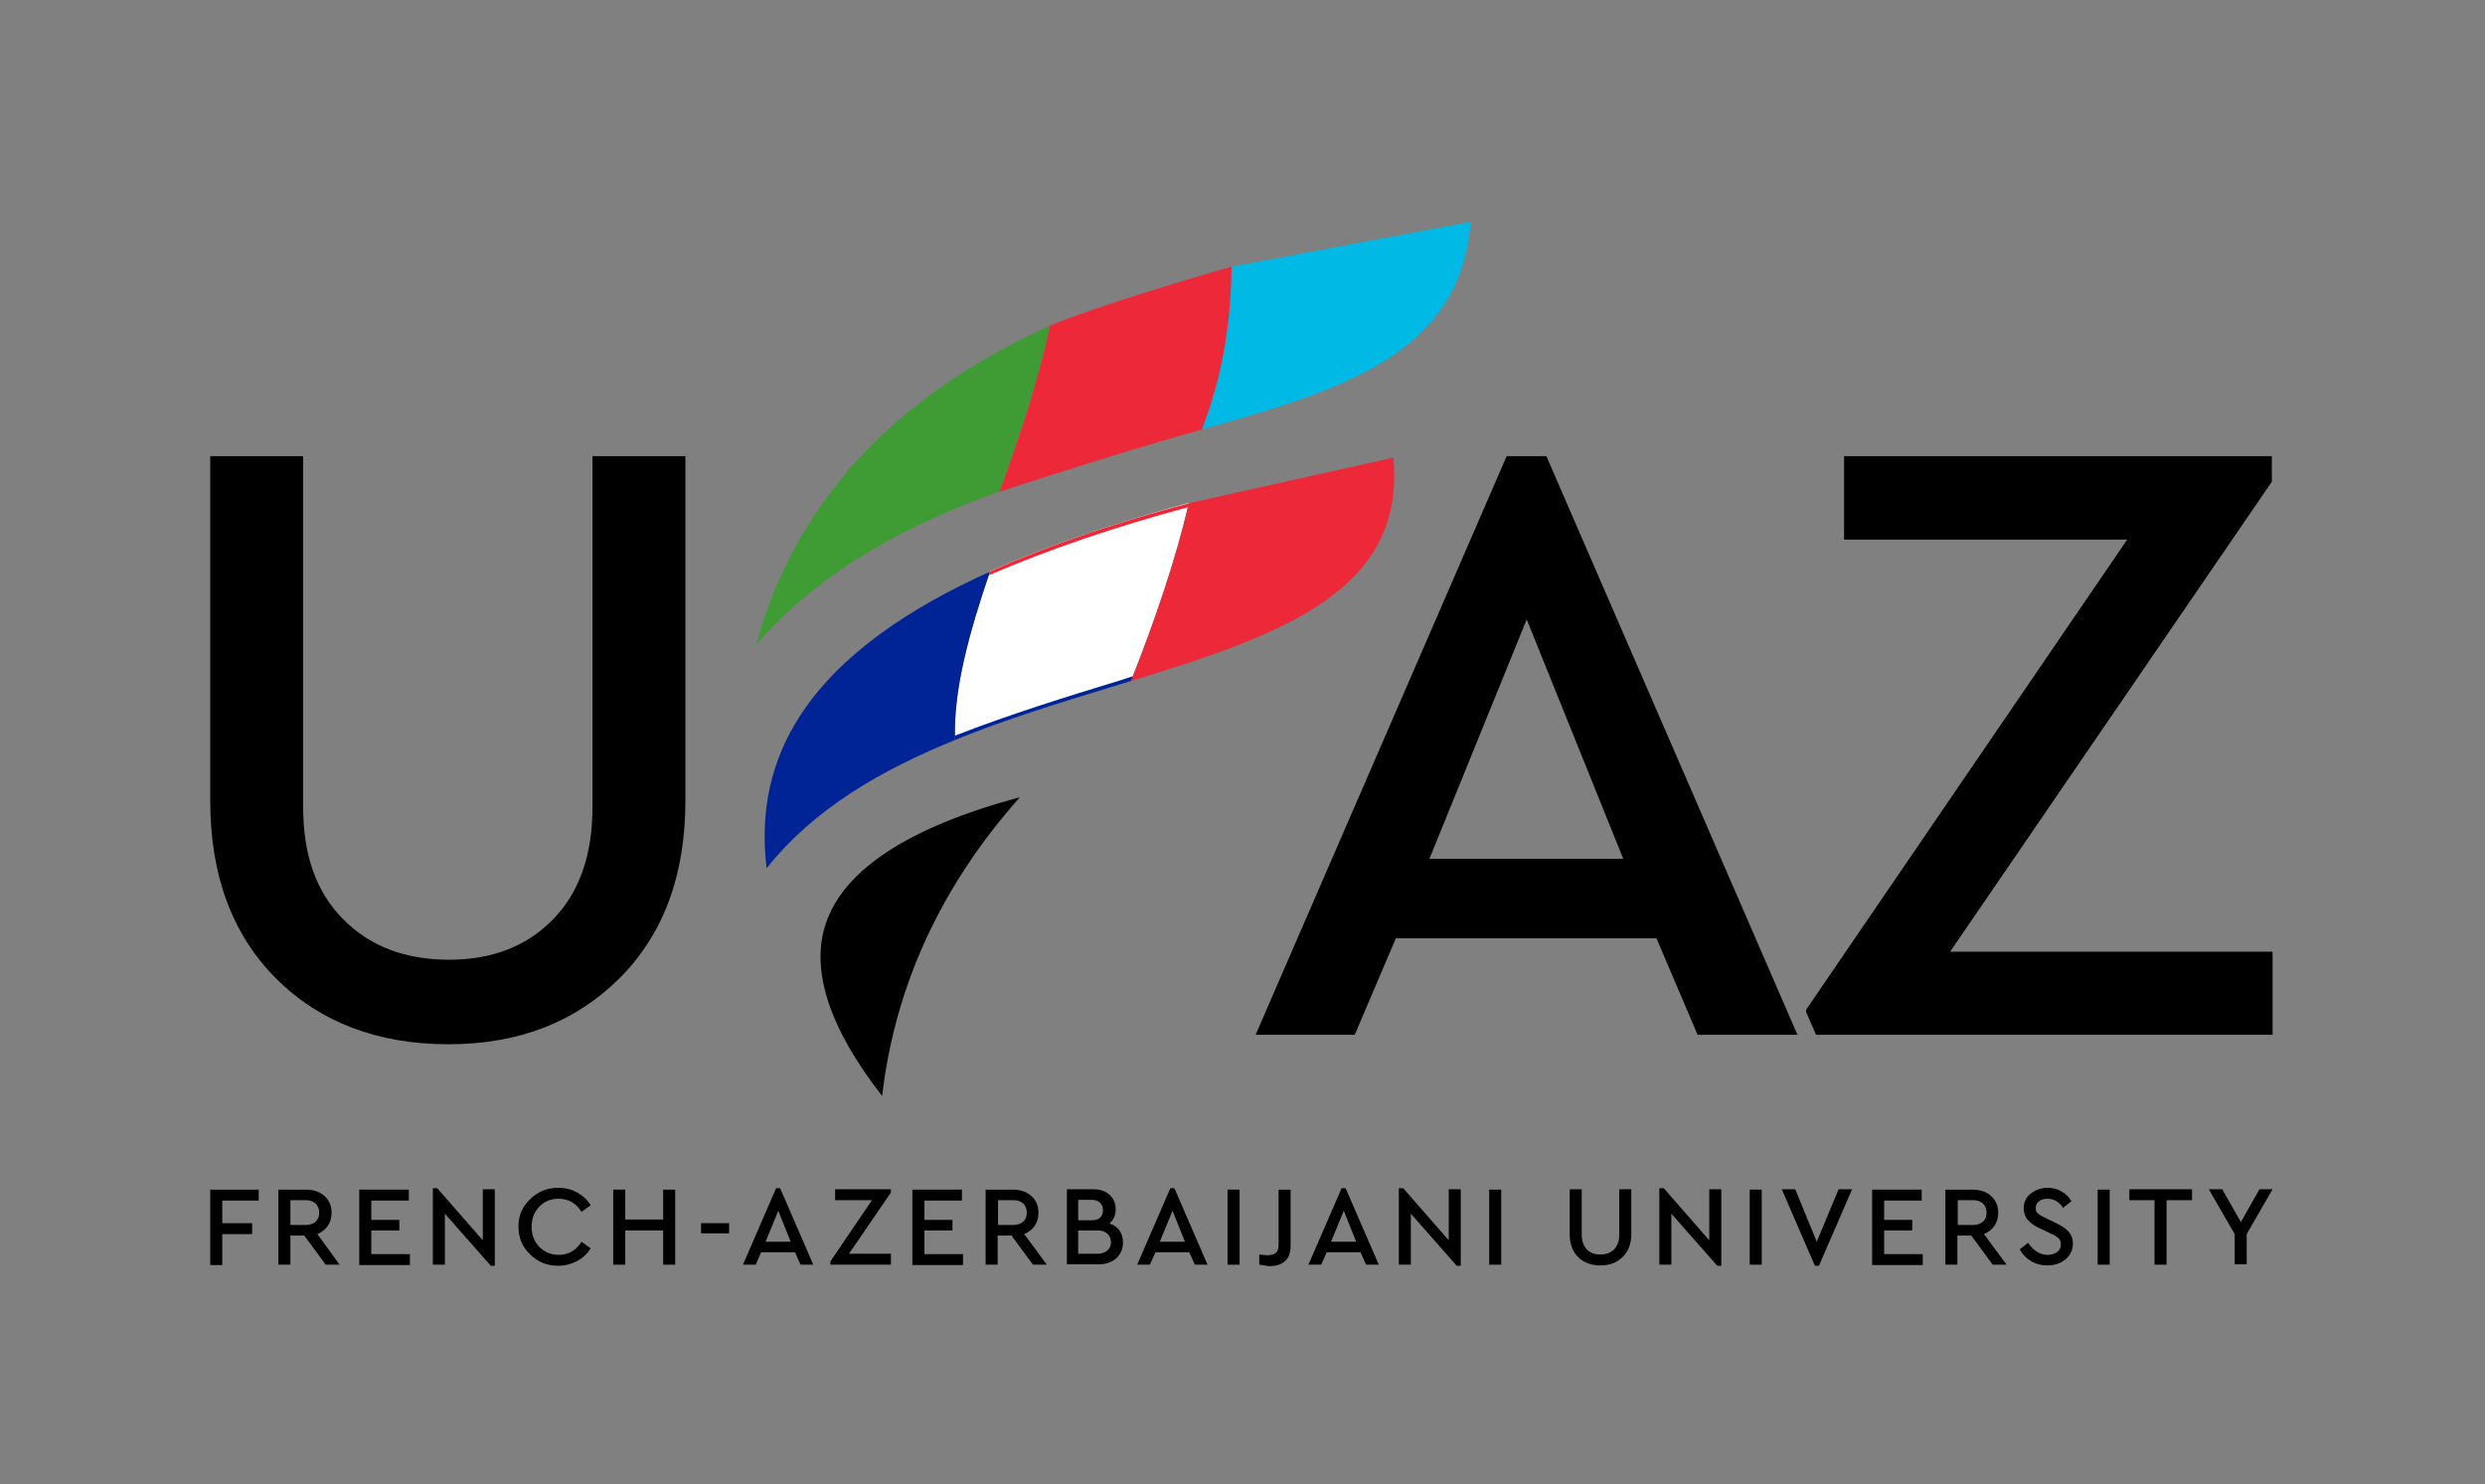<?xml version="1.0" standalone="no"?>
<!DOCTYPE svg PUBLIC "-//W3C//DTD SVG 1.1//EN" "http://www.w3.org/Graphics/SVG/1.1/DTD/svg11.dtd">
<svg xmlns="http://www.w3.org/2000/svg" xmlns:xlink="http://www.w3.org/1999/xlink" version="1.1" id="Layer_1" x="0px" y="0px" viewBox="0 0 682 407.4" style="enable-background:new 0 0 682 407.4;" xml:space="preserve" width="682" height="407.4">
<rect x="0" y="0" width="682" height="407.4" fill="#808080" stroke="none"/>
<style type="text/css">
	.st0{fill:#ED2939;}
	.st1{fill-rule:evenodd;clip-rule:evenodd;fill:#FFFFFF;}
	.st2{fill-rule:evenodd;clip-rule:evenodd;}
	.st3{fill-rule:evenodd;clip-rule:evenodd;fill:#002395;}
	.st4{fill-rule:evenodd;clip-rule:evenodd;fill:#ED2939;}
	.st5{fill-rule:evenodd;clip-rule:evenodd;fill:#00B9E4;}
	.st6{fill:#3F9C35;}
</style>
<g>
	<path class="st0" d="M338,73.2c-12.2,3.4-39.7,11.8-49.9,16.2c-3.2,15.4-8.4,30.5-13.8,45.6c12.8-4.3,43.1-13.8,55.6-17.1   C337.5,100.9,340.3,85.9,338,73.2z"/>
	<g>
		<path d="M57.7,347.1v-20.6H71v3H61v6.2h8.2v3H61v8.5H57.7z"/>
		<path d="M93.2,347.1h-3.8l-5.9-8h-3.8v8h-3.3v-20.6H84c2.1,0,3.8,0.6,5.1,1.8c1.3,1.2,1.9,2.7,1.9,4.5c0,1.4-0.3,2.5-1,3.6    c-0.7,1-1.7,1.8-2.9,2.3L93.2,347.1z M79.7,329.4v6.8h4.2c1.1,0,2-0.3,2.7-0.9c0.7-0.6,1-1.4,1-2.5c0-1-0.3-1.8-1-2.5    c-0.7-0.6-1.5-0.9-2.7-0.9H79.7z"/>
		<path d="M98.6,347.1v-20.6h13.6v3h-10.3v5.3h7.7v2.9h-7.7v6.5h10.6v3H98.6z"/>
		<path d="M132.5,326.4h3.3v21h-1.1l-12.6-14.3v14h-3.3v-21h1.2l12.5,14.3V326.4z"/>
		<path d="M142.3,336.7c-0.1-2.9,1-5.5,3.2-7.6c2.2-2.1,4.7-3.1,7.7-3.1c1.9,0,3.6,0.4,5.2,1.3c1.6,0.9,2.8,2,3.7,3.5l-2.5,1.8    c-1.5-2.4-3.6-3.6-6.3-3.6c-2.1,0-3.9,0.7-5.3,2.2c-1.4,1.4-2.1,3.3-2.1,5.5c0,2.2,0.7,4,2.1,5.5c1.4,1.4,3.2,2.2,5.3,2.2    c2.7,0,4.8-1.2,6.3-3.6l2.5,1.8c-0.9,1.5-2.1,2.6-3.7,3.5c-1.6,0.8-3.3,1.3-5.2,1.3c-3,0-5.5-1-7.7-3.1    C143.3,342.2,142.3,339.7,142.3,336.7z"/>
		<path d="M168.3,347.1v-20.6h3.3v8.2H182v-8.2h3.3v20.6H182v-9.4h-10.4v9.4H168.3z"/>
		<path d="M192.4,338.5v-2.8h7.7v2.8H192.4z"/>
		<path d="M219.7,347.1l-1.5-3.4h-9.3l-1.5,3.4h-3.5l9.1-21h1.1l9.1,21H219.7z M217,340.8l-3.4-8.5l-3.5,8.5H217z"/>
		<path d="M233,344.1h11.5v3h-16.6v-0.9l11.4-16.8h-10.1v-3h15.3v0.9L233,344.1z"/>
		<path d="M250.4,347.1v-20.6h13.6v3h-10.3v5.3h7.7v2.9h-7.7v6.5h10.6v3H250.4z"/>
		<path d="M287.3,347.1h-3.8l-5.9-8h-3.8v8h-3.3v-20.6h7.5c2.1,0,3.8,0.6,5.1,1.8c1.3,1.2,1.9,2.7,1.9,4.5c0,1.4-0.3,2.5-1,3.6    c-0.7,1-1.7,1.8-2.9,2.3L287.3,347.1z M273.9,329.4v6.8h4.2c1.1,0,2-0.3,2.7-0.9c0.7-0.6,1-1.4,1-2.5c0-1-0.3-1.8-1-2.5    c-0.7-0.6-1.5-0.9-2.7-0.9H273.9z"/>
		<path d="M308.2,341c0,1.7-0.6,3.2-1.8,4.3c-1.2,1.1-2.8,1.7-4.8,1.7h-8.8v-20.6h7.2c1.9,0,3.4,0.5,4.5,1.5c1.1,1,1.7,2.3,1.7,4    s-0.6,2.9-1.7,3.9c1.2,0.4,2.2,1.1,2.8,2C307.9,338.7,308.2,339.8,308.2,341z M299.6,329.3h-3.7v5.6h3.7c1,0,1.8-0.2,2.3-0.7    c0.6-0.5,0.8-1.2,0.8-2.1c0-0.9-0.3-1.5-0.8-2C301.4,329.6,300.6,329.3,299.6,329.3z M304.9,341c0-1-0.3-1.8-1-2.4    c-0.6-0.6-1.5-0.9-2.7-0.9h-5.3v6.4h5.3c1.1,0,2-0.3,2.7-0.9S304.9,341.9,304.9,341z"/>
		<path d="M327.9,347.1l-1.5-3.4h-9.3l-1.5,3.4h-3.5l9.1-21h1.1l9.1,21H327.9z M325.2,340.8l-3.4-8.5l-3.5,8.5H325.2z"/>
		<path d="M336.9,347.1v-20.6h3.3v20.6H336.9z"/>
		<path d="M345.6,347.1v-2.8c1,0.1,1.8,0.2,2.1,0.2c1.1,0,1.9-0.2,2.4-0.6c0.5-0.4,0.8-1.1,0.8-2.2v-15.2h3.3v15.5    c0,1.8-0.5,3.2-1.5,4.1c-1,0.9-2.4,1.4-4.3,1.4C347.6,347.4,346.7,347.3,345.6,347.1z"/>
		<path d="M374.9,347.1l-1.5-3.4h-9.3l-1.5,3.4h-3.5l9.1-21h1.1l9.1,21H374.9z M372.2,340.8l-3.4-8.5l-3.5,8.5H372.2z"/>
		<path d="M397.6,326.4h3.3v21h-1.1l-12.6-14.3v14h-3.3v-21h1.2l12.5,14.3V326.4z"/>
		<path d="M408.7,347.1v-20.6h3.3v20.6H408.7z"/>
		<path d="M430.8,338.7v-12.3h3.3v12.5c0,1.7,0.5,3,1.4,4c0.9,1,2.2,1.4,3.8,1.4c1.5,0,2.8-0.5,3.7-1.4c0.9-1,1.4-2.3,1.4-4v-12.5    h3.3v12.3c0,2.7-0.8,4.8-2.4,6.3c-1.6,1.6-3.6,2.3-6.1,2.3c-2.5,0-4.6-0.8-6.1-2.3C431.6,343.5,430.8,341.4,430.8,338.7z"/>
		<path d="M469.1,326.4h3.3v21h-1.1l-12.6-14.3v14h-3.3v-21h1.2l12.5,14.3V326.4z"/>
		<path d="M480.2,347.1v-20.6h3.3v20.6H480.2z"/>
		<path d="M504.6,326.4h3.7l-9.1,21h-1.1l-9.1-21h3.7l5.9,14.4L504.6,326.4z"/>
		<path d="M513.8,347.1v-20.6h13.6v3h-10.3v5.3h7.7v2.9h-7.7v6.5h10.6v3H513.8z"/>
		<path d="M550.7,347.1h-3.8l-5.9-8h-3.8v8h-3.3v-20.6h7.5c2.1,0,3.8,0.6,5.1,1.8c1.3,1.2,1.9,2.7,1.9,4.5c0,1.4-0.3,2.5-1,3.6    c-0.7,1-1.7,1.8-2.9,2.3L550.7,347.1z M537.3,329.4v6.8h4.2c1.1,0,2-0.3,2.7-0.9c0.7-0.6,1-1.4,1-2.5c0-1-0.3-1.8-1-2.5    c-0.7-0.6-1.5-0.9-2.7-0.9H537.3z"/>
		<path d="M554.3,342.9l2.3-1.8c1.5,2.2,3.3,3.3,5.4,3.3c1.1,0,1.9-0.3,2.6-0.8c0.7-0.5,1-1.2,1-2.1c0-0.7-0.2-1.3-0.7-1.7    c-0.4-0.4-1.2-0.9-2.4-1.4l-2.3-1.1c-1.6-0.7-2.8-1.5-3.6-2.4c-0.8-0.9-1.2-2-1.2-3.3c0-1.6,0.6-3,1.9-4c1.3-1,2.8-1.6,4.6-1.6    c1.4,0,2.7,0.3,3.9,1c1.2,0.7,2.1,1.6,2.7,2.7l-2.3,1.8c-1.1-1.7-2.6-2.5-4.3-2.5c-0.9,0-1.7,0.2-2.3,0.7    c-0.6,0.4-0.9,1.1-0.9,1.8c0,0.4,0.1,0.7,0.1,0.9c0.1,0.2,0.3,0.5,0.6,0.7c0.3,0.3,0.5,0.4,0.7,0.5c0.1,0.1,0.5,0.3,1.2,0.6    c0.1,0.1,0.2,0.1,0.3,0.2l2.3,1.1c1.7,0.8,3,1.6,3.8,2.5c0.8,0.9,1.2,2,1.2,3.3c0,1.8-0.7,3.2-2,4.3c-1.3,1.1-3,1.7-5,1.7    c-1.7,0-3.2-0.4-4.5-1.2C556.2,345.4,555.1,344.3,554.3,342.9z"/>
		<path d="M575.7,347.1v-20.6h3.3v20.6H575.7z"/>
		<path d="M591.3,347.1v-17.7h-6.9v-3h17.2v3h-7v17.7H591.3z"/>
		<path d="M623.7,326.4l-7.1,12.3v8.3h-3.3v-8.3l-7.1-12.3h3.7l5.1,9l5.1-9H623.7z"/>
	</g>
	<path d="M57.7,219.8v-94.6h25.5v96.3c0,13.2,3.6,23.4,11,30.8c7.3,7.4,17,11.1,29,11.1c11.9,0,21.4-3.7,28.6-11.1   c7.2-7.4,10.8-17.6,10.8-30.8v-96.3h25.5v94.6c0,20.5-6.1,36.8-18.2,48.8c-12.1,12-27.7,18-46.8,18c-19.4,0-35.2-6-47.3-18   C63.8,256.6,57.7,240.3,57.7,219.8z"/>
	<path d="M413.5,125.2L344.6,284h27.2l11.3-26.5h71.5l11.3,26.5h27.4l-68.9-158.8H413.5z M392.3,235.7L419,170l26.5,65.7H392.3z"/>
	<path class="st1" d="M271.7,156.8c-5.7,16.8-10.1,32.5-9.6,46.2c14-5.7,28.7-10.2,42.8-14.5c1.9-0.6,3.7-1.1,5.5-1.7   c6.9-17.2,12.3-33.5,15.9-48.8C307,143.3,288.3,149.4,271.7,156.8z"/>
	<path class="st2" d="M226.6,253.6c-4.2,12.7,1,28.6,15.5,47.2c3.5-30.2,16.2-57.7,37.8-82C249.4,227,231.5,238.7,226.6,253.6z"/>
	<path class="st3" d="M262.1,203.1c-0.5-13.7,3.9-29.5,9.6-46.2c-22.7,10.2-41.3,23-51.9,39.2c-8.2,12.5-11.3,26.4-9.4,42.2   C223.3,222,241.9,211.3,262.1,203.1C262.1,203.1,262.1,203.1,262.1,203.1z"/>
	<path class="st4" d="M382.4,125.6l-56.1,12.5c-3.6,15.3-9.1,31.6-15.9,48.8C351.5,174.3,385.9,162.3,382.4,125.6z"/>
	<path class="st5" d="M338,73.2c-0.2,14.9-2.2,29.1-8.1,44.6c40.2-11,71-21.4,73.7-56.9L338,73.2z"/>
	<path class="st6" d="M275.6,131.3c4.5-12.7,9.5-27.4,12.5-41.9c-6.7,3.1-13,6.3-18.9,9.8c-32.2,19.1-52.5,44.6-61.7,77.7   c18.2-20.8,42-33.1,66.8-42L275.6,131.3z"/>
	<polygon points="535.2,261.2 623.5,132.2 623.5,125.2 506.1,125.2 506.1,148.1 583.8,148.1 495.7,277.1 495.7,277.8 498.4,284    623.7,284 623.7,261.2  "/>
	<path class="st4" d="M326.1,139.2c0.1-0.4,0.2-0.7,0.3-1.1c-19.3,5.1-38,11.3-54.6,18.7c-0.1,0.4-0.2,0.7-0.4,1.1   C288.2,150.6,306.8,144.4,326.1,139.2z"/>
	<path class="st3" d="M307.2,186.8c-14.8,4.5-30.2,9.3-45.1,15.1c0,0.4,0,0.8,0,1.2c14-5.7,28.7-10.2,42.8-14.5   c1.9-0.6,3.7-1.1,5.5-1.7c0.2-0.4,0.3-0.8,0.5-1.3C309.7,186,308.4,186.4,307.2,186.8z"/>
</g>
</svg>